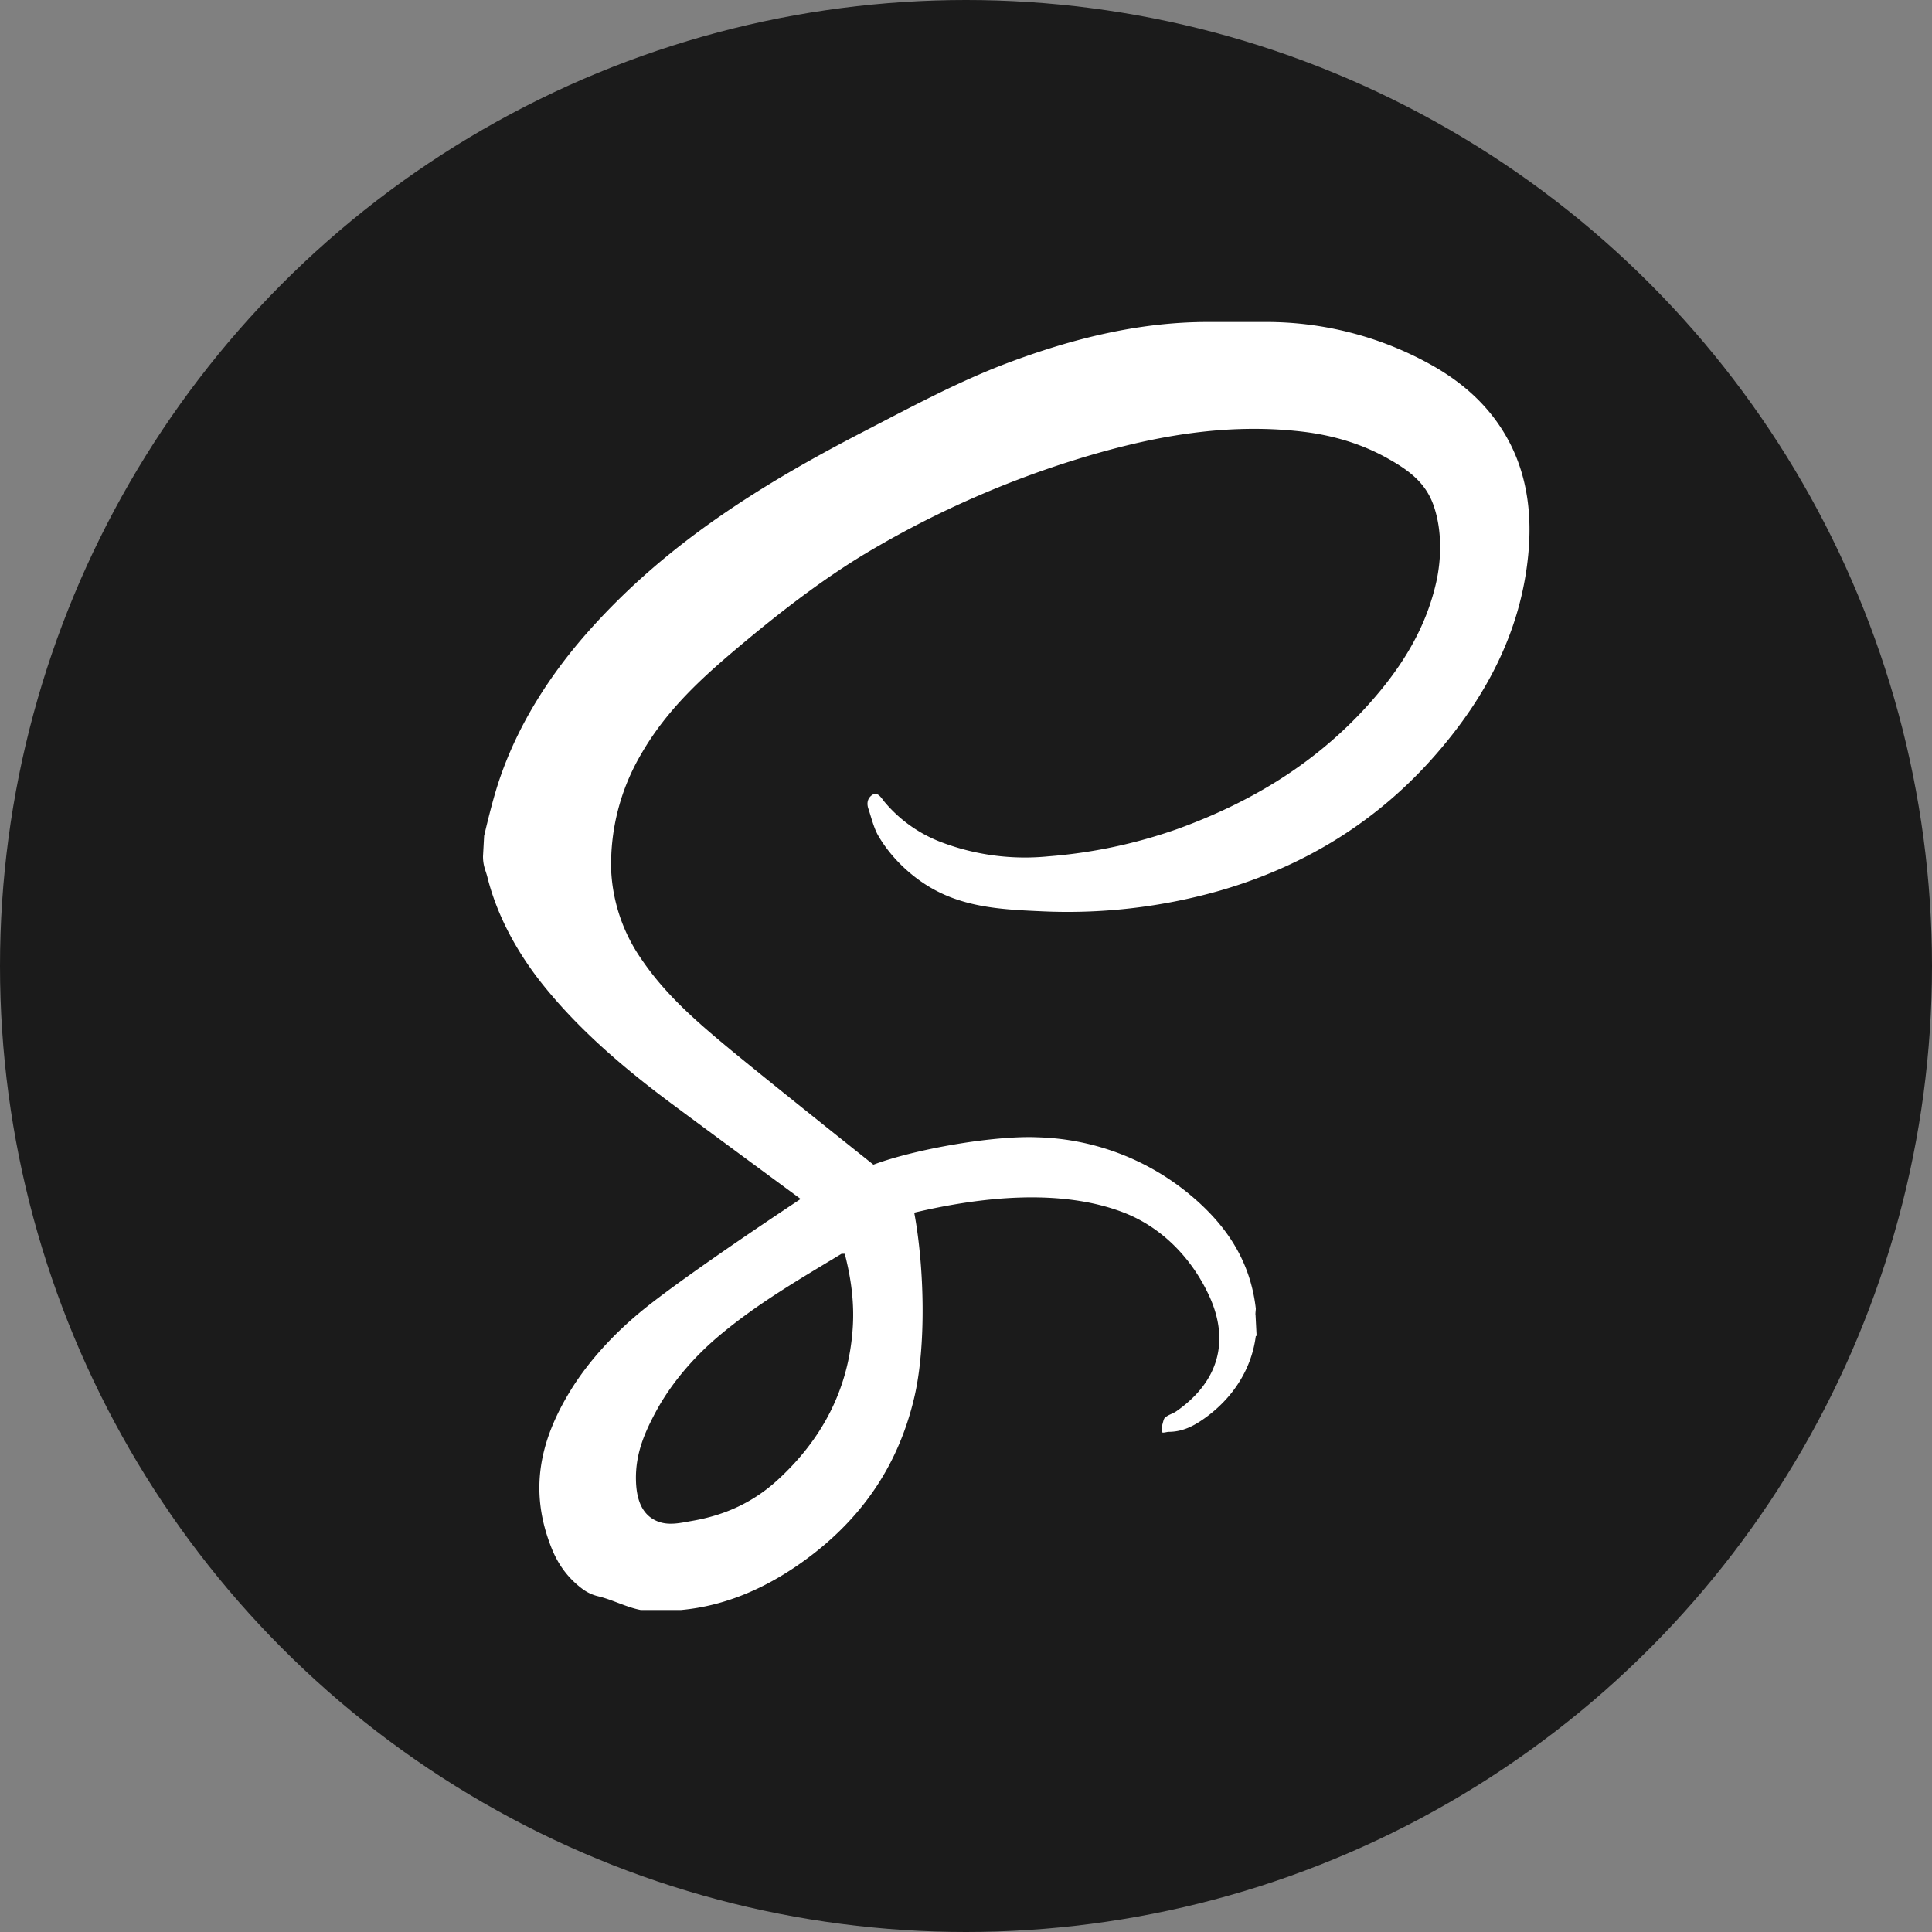 <svg width="24" height="24" fill="none" xmlns="http://www.w3.org/2000/svg"><rect width="100%" height="100%" fill="#808080" stroke="none"/><circle cx="12" cy="12" r="12" fill="#1B1B1B"/><path fill-rule="evenodd" clip-rule="evenodd" d="M6 10.638c0 .12.035.179.054.256.124.499.39.97.708 1.361.451.557 1.004 1.025 1.57 1.447.492.366 1.614 1.192 1.614 1.192s-1.36.897-1.938 1.361c-.348.28-.685.633-.923 1.022-.382.625-.517 1.246-.232 1.957.083.208.21.378.39.51a.528.528 0 0 0 .19.086c.175.042.351.137.527.17h.499c.551-.05 1.054-.272 1.508-.596.709-.506 1.185-1.17 1.39-2.042.15-.634.127-1.617 0-2.298.82-.194 1.816-.306 2.605 0 .46.179.832.55 1.053 1.021.27.575.12 1.083-.403 1.447-.05.034-.105.043-.146.085-.012.016-.022.066-.028.085a.3.3 0 0 0-.005.085c.004.021.057 0 .088 0 .172-.001.311-.074.445-.17.336-.24.58-.595.634-1.021h.01l-.013-.256c-.005-.016.004-.073.003-.085-.072-.62-.392-1.07-.857-1.446a3.096 3.096 0 0 0-1.85-.681c-.546-.025-1.529.147-2.043.34 0 0-1.346-1.072-1.798-1.447-.4-.332-.787-.667-1.084-1.106a2.103 2.103 0 0 1-.376-1.106 2.703 2.703 0 0 1 .376-1.447c.324-.56.765-.955 1.251-1.362.514-.43 1.07-.858 1.646-1.191a12.041 12.041 0 0 1 2.524-1.107c.911-.28 1.835-.452 2.789-.34.374.044.74.15 1.073.34.256.145.467.299.564.596.097.292.093.639.026.936-.136.602-.454 1.089-.854 1.532-.657.726-1.458 1.205-2.36 1.532a6.283 6.283 0 0 1-1.606.34 2.931 2.931 0 0 1-1.312-.17 1.712 1.712 0 0 1-.724-.51c-.035-.043-.08-.125-.145-.086-.064.04-.075.106-.054.17.036.107.069.246.125.341.14.24.347.447.573.596.434.286.92.318 1.424.34a6.894 6.894 0 0 0 2.245-.255c1.049-.303 1.961-.858 2.693-1.702.61-.703 1.045-1.51 1.138-2.468.046-.468-.003-.936-.214-1.362-.23-.462-.594-.785-1.03-1.021A4.205 4.205 0 0 0 15.713 4h-.71c-.856 0-1.684.207-2.489.51-.61.23-1.207.552-1.787.852-1.263.653-2.44 1.384-3.406 2.468-.482.54-.889 1.17-1.123 1.872-.07.21-.133.466-.184.681m4.578 6.128c-.054.759-.387 1.374-.93 1.872-.305.28-.657.44-1.065.51-.148.026-.298.064-.442 0-.204-.09-.251-.31-.255-.51-.006-.32.102-.576.25-.851.194-.358.477-.681.78-.936.477-.402.994-.7 1.524-1.021h.04c.081.313.121.62.098.936Z" fill="#fff"/></svg>
